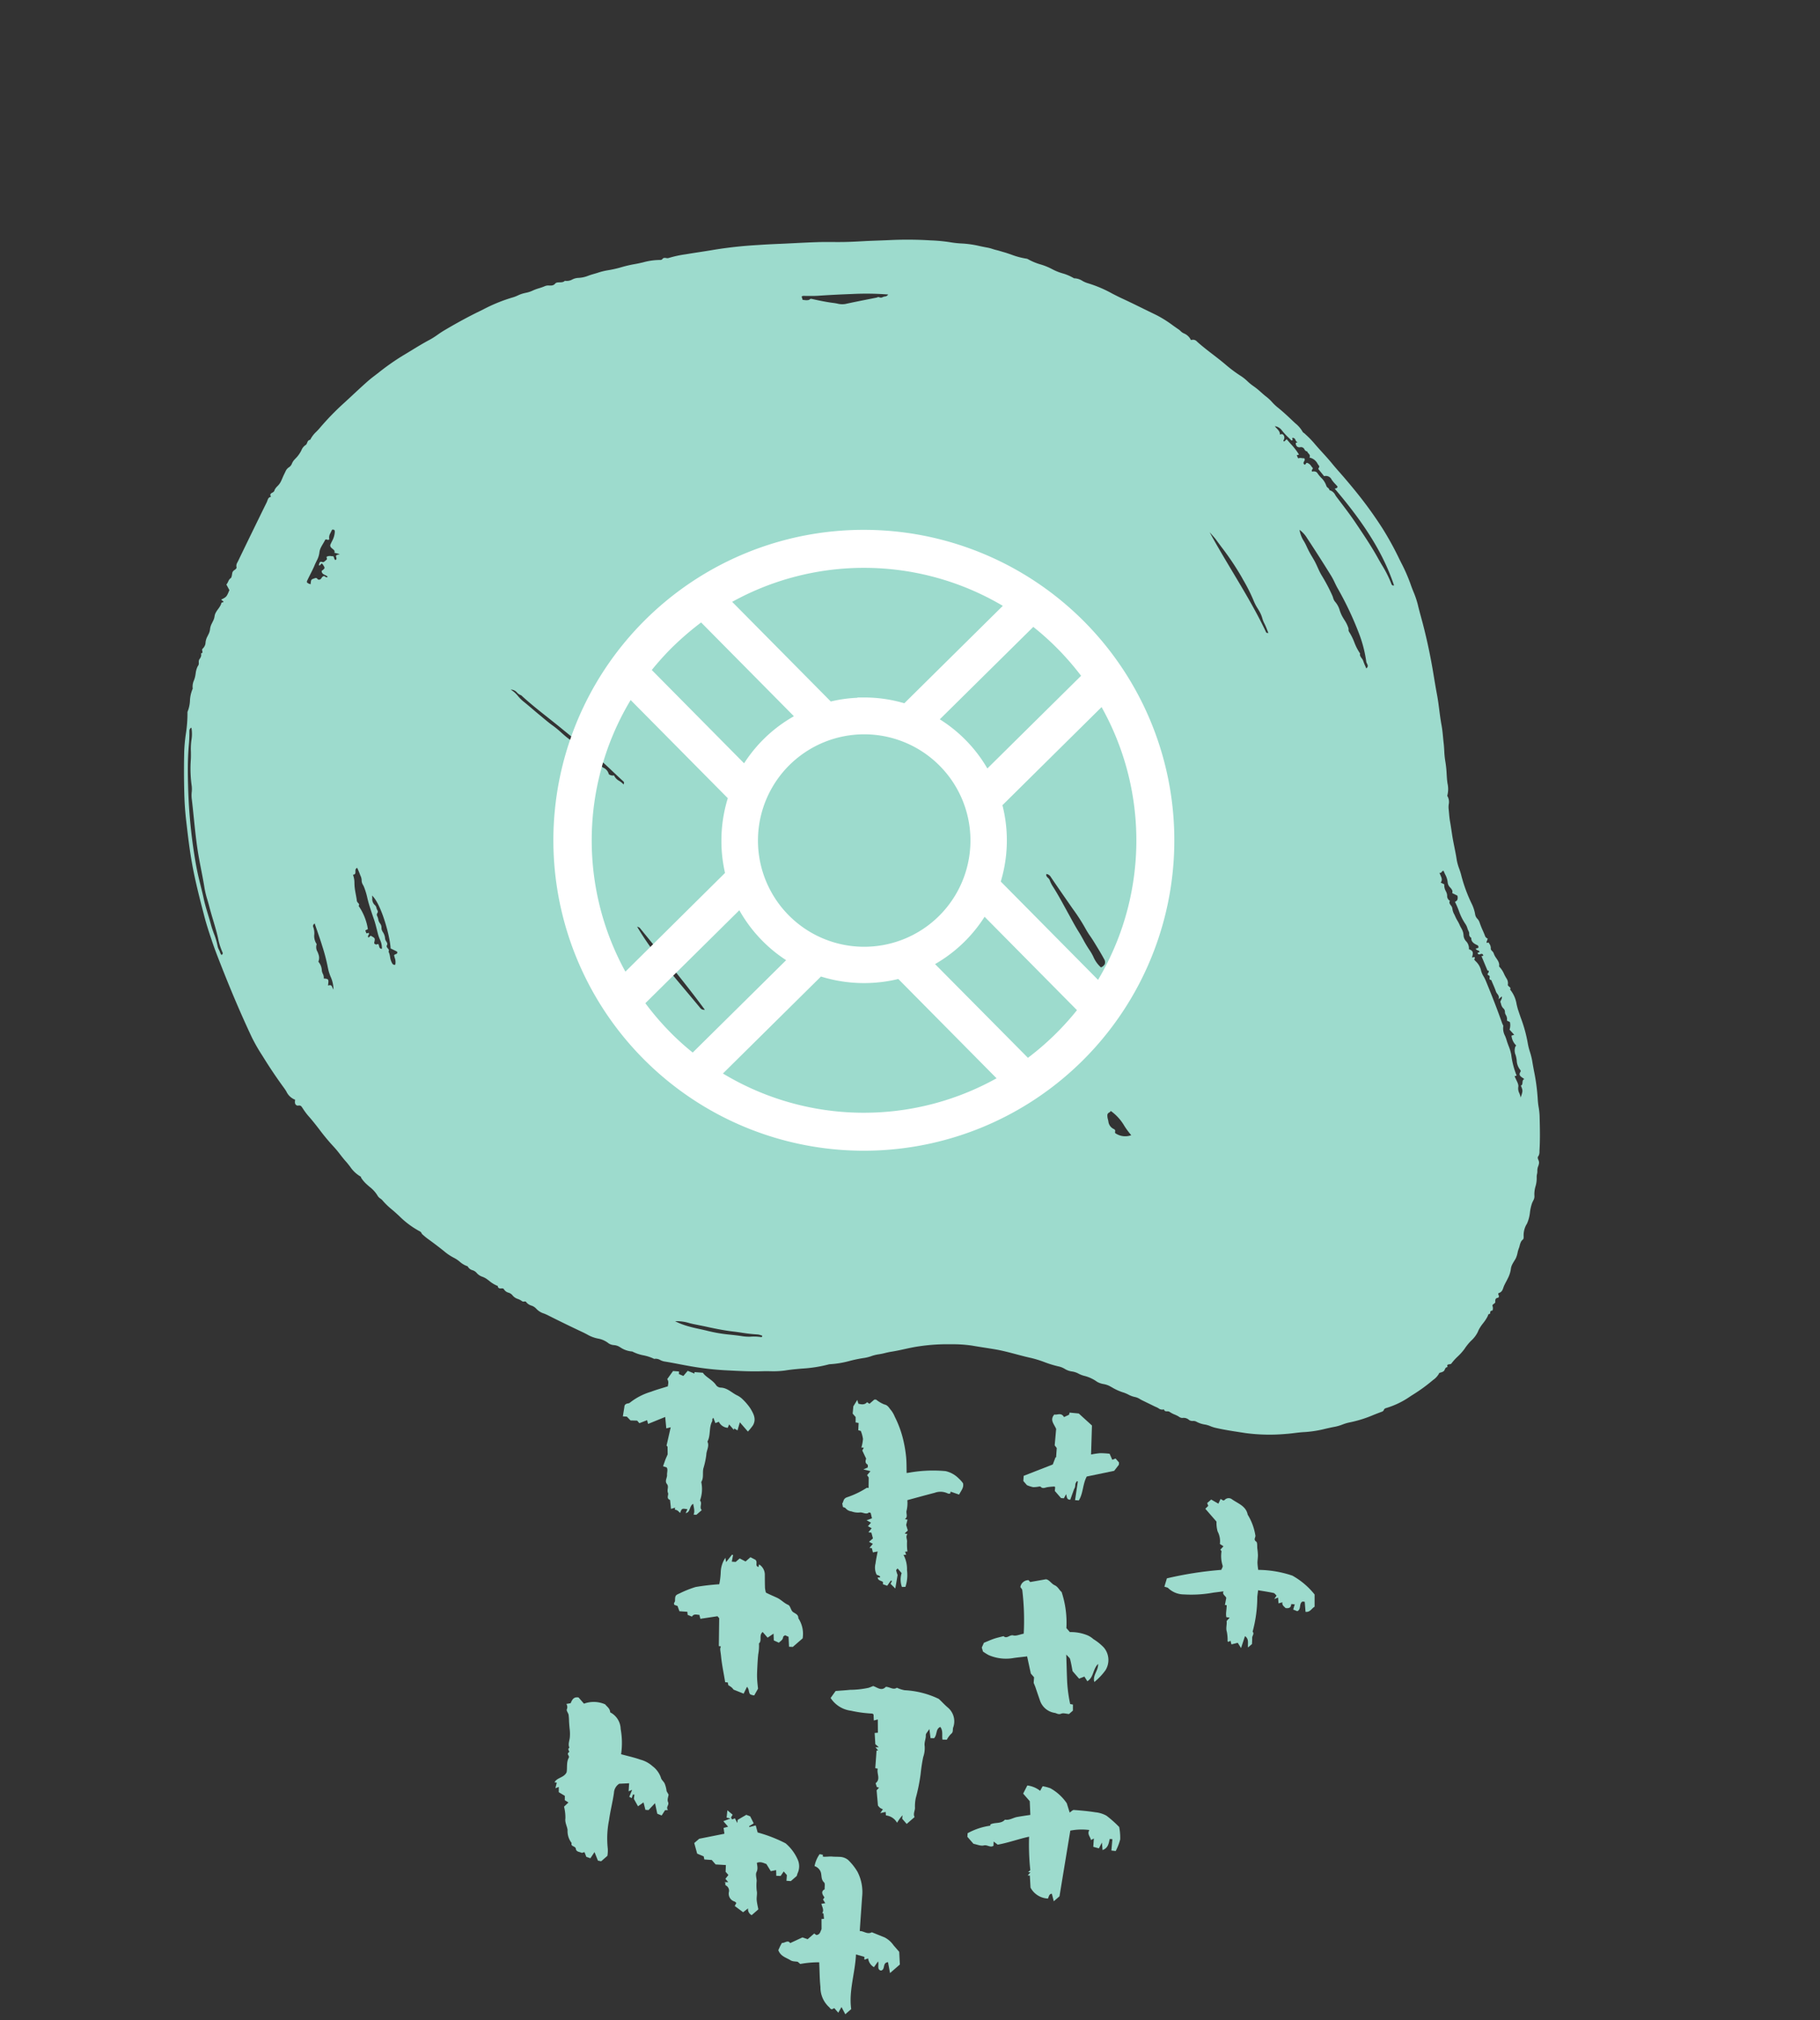 <svg xmlns="http://www.w3.org/2000/svg" width="209.503" height="232.588" viewBox="0 0 209.503 232.588">
  <rect x="0" y="0" width="209.503" height="232.588" fill="#333333" stroke="none"/>
  <defs>
    <style>
      .cls-1 {
        fill: #9ddbcd;
      }

      .cls-2 {
        fill: #fff;
        stroke: #fff;
        stroke-width: 1.5px;
      }
    </style>
  </defs>
  <g id="intro-screen-image-3" transform="translate(-860.549 -243.253)">
    <g id="_43" data-name="43" transform="matrix(-0.438, 0.899, -0.899, -0.438, 1070.052, 316.732)">
      <path id="Fill_225" data-name="Fill 225" class="cls-1" d="M74.792,167.619h0a1.219,1.219,0,0,0-.332-.038h-.15a.75.75,0,0,1-.411-.092.188.188,0,0,0-.1-.021,1.388,1.388,0,0,0-.342.074c-.075.022-.152.045-.22.059a.328.328,0,0,1-.064.006.68.68,0,0,1-.308-.1l-.016-.008a.605.605,0,0,0-.256-.093.184.184,0,0,0-.117.041.708.708,0,0,1-.465.149c-.056,0-.113,0-.168-.007h-.024c-.044,0-.09,0-.135,0h-.015c-1.206.006-2.456.008-3.715.008-1.2,0-2.448,0-3.711-.008h-.009a1.629,1.629,0,0,0-.185.015,1.719,1.719,0,0,1-.2.016.446.446,0,0,1-.4-.2c-.073.128-.151.19-.238.19a.5.5,0,0,1-.25-.112.52.52,0,0,0-.262-.116.2.2,0,0,0-.045,0,.641.641,0,0,1-.143.016,1.653,1.653,0,0,1-.491-.107c-.053-.017-.1-.034-.155-.049a1.915,1.915,0,0,0-.553-.068c-.125,0-.254.007-.379.013h-.011c-.134.007-.264.014-.392.014l-.107,0-.094,0H60.1a1.049,1.049,0,0,1-.639-.167.906.906,0,0,0-.528-.1,1.544,1.544,0,0,1-.433-.042l-.2-.059h0a3.624,3.624,0,0,0-1.042-.208h-.05l-.143,0a1.24,1.24,0,0,1-.716-.174.343.343,0,0,0-.194-.046c-.037,0-.076,0-.113.005s-.08.005-.118.005a.373.373,0,0,1-.348-.176c-.038,0-.075,0-.11,0a3.3,3.3,0,0,1-1.037-.226c-.165-.055-.336-.112-.506-.155a30.735,30.735,0,0,1-3.89-1.275c-.41-.162-.827-.324-1.231-.48l-.006,0c-.649-.251-1.319-.511-1.974-.778-.333-.135-.678-.292-1.024-.466l-.587-.294a27.683,27.683,0,0,1-2.973-1.636c-.34-.225-.689-.448-1.027-.664-.665-.425-1.352-.864-2.005-1.342a9.137,9.137,0,0,0-.935-.575c-.246-.138-.5-.28-.739-.438-1.437-.947-2.677-1.833-3.792-2.707l-.36-.281a18.508,18.508,0,0,1-2.743-2.454,3.855,3.855,0,0,0-.455-.426c-.122-.1-.248-.208-.361-.324s-.221-.249-.324-.377a3.273,3.273,0,0,0-.533-.563,5.218,5.218,0,0,1-.623-.592,6,6,0,0,0-.515-.5,1.083,1.083,0,0,1-.261-.4c-.1-.221-.207-.45-.5-.518-.17-.04-.26-.213-.356-.4s-.208-.4-.423-.458a1.318,1.318,0,0,0-.511-.707,1.711,1.711,0,0,1-.474-.553,3.524,3.524,0,0,0-.747-.935c-.125-.124-.253-.253-.37-.385s-.244-.268-.365-.4a7.3,7.3,0,0,1-.774-.917,12.968,12.968,0,0,0-1.035-1.292,13.929,13.929,0,0,1-.949-1.168c-.2-.281-.416-.55-.627-.81a7.446,7.446,0,0,1-1.115-1.658.293.293,0,0,0-.221-.179.3.3,0,0,1-.169-.1.694.694,0,0,1-.107-.236.569.569,0,0,0-.121-.245,12.926,12.926,0,0,1-1.261-1.6l-.114-.161c-.274-.385-.545-.777-.807-1.155-.334-.482-.679-.979-1.026-1.459a49.037,49.037,0,0,1-2.634-4.2c-.42-.725-.829-1.474-1.224-2.2l0-.007-.348-.637-.406-.737c-.464-.842-.943-1.712-1.4-2.581-.243-.466-.475-.95-.7-1.418-.186-.387-.378-.788-.576-1.177-.337-.663-.691-1.3-1.085-2.009-.28-.5-.555-1.019-.821-1.517-.22-.413-.448-.84-.678-1.259a42.91,42.91,0,0,1-1.928-4.04l-.039-.093a18.685,18.685,0,0,1-.771-2.047,11.26,11.26,0,0,0-.506-1.4,11.773,11.773,0,0,1-.609-1.937c-.072-.286-.147-.582-.23-.87a4.288,4.288,0,0,1-.109-.565c-.02-.138-.041-.281-.072-.417-.046-.2-.08-.406-.112-.6-.016-.1-.032-.193-.049-.289-.055-.306-.093-.62-.13-.923a8.576,8.576,0,0,0-.34-1.758.461.461,0,0,1-.027-.181,6.678,6.678,0,0,0-.087-1.559,7.214,7.214,0,0,1-.1-1.461A6.193,6.193,0,0,0,.427,96.8a5.535,5.535,0,0,1-.072-1.456A1.871,1.871,0,0,1,.2,94.335a2.862,2.862,0,0,0-.027-.649,14.167,14.167,0,0,1-.161-3.054c.009-.435.018-.883.008-1.323C0,88.385.005,87.445.009,86.537c0-.52,0-1.057,0-1.586a13.348,13.348,0,0,1,.239-2.212c.044-.268.09-.545.129-.819a1.644,1.644,0,0,1,.065-.257,1.2,1.2,0,0,0,.078-.441,1.556,1.556,0,0,1,.339-1.1.6.6,0,0,1-.154-.693c.217-.75.377-1.529.532-2.283.123-.6.251-1.221.406-1.823a15.7,15.7,0,0,0,.42-2.229,5.172,5.172,0,0,1,.207-.9,5.608,5.608,0,0,0,.2-.848,7.9,7.9,0,0,1,.249-1.087c.075-.269.153-.548.207-.829a5.164,5.164,0,0,1,.26-.826,5.773,5.773,0,0,0,.251-.774c.17-.765.394-1.51.677-2.392.035-.111.068-.225.1-.335A3.407,3.407,0,0,1,4.7,63.974a.453.453,0,0,0,.077-.224.742.742,0,0,1,.024-.118l.074-.234,0-.007A10.994,10.994,0,0,1,5.3,62.218c.2-.444.382-.905.56-1.351.206-.517.419-1.052.655-1.562.213-.459.412-.933.6-1.392.1-.231.2-.47.3-.7.3-.687.6-1.358.905-2a46.073,46.073,0,0,1,2.418-4.48,35.908,35.908,0,0,1,2.27-3.205l.3-.391a19.7,19.7,0,0,1,1.72-2.027c.227-.222.447-.463.66-.7a10.486,10.486,0,0,1,1.083-1.076c.386-.313.77-.648,1.141-.973.2-.172.4-.35.6-.523,1.313-1.123,2.7-2.214,4.121-3.241.306-.222.62-.444.924-.66.52-.37,1.055-.75,1.57-1.135.487-.365,1-.7,1.5-1.028.48-.316.977-.643,1.451-.995.37-.275.777-.523,1.171-.764.206-.126.417-.255.619-.385.235-.151.481-.288.718-.421a9.565,9.565,0,0,0,1.033-.637,12.683,12.683,0,0,1,1.311-.815c.144-.081.292-.165.438-.251s.29-.183.431-.277a2.934,2.934,0,0,1,1.3-.6,1.321,1.321,0,0,1,.805-.584,2.446,2.446,0,0,0,.447-.2c.143-.091.291-.18.435-.267.273-.164.552-.332.807-.517.392-.285.79-.558,1.231-.86.42-.287.832-.6,1.231-.905s.787-.6,1.191-.877a5.664,5.664,0,0,0,.789-.7c.174-.175.353-.356.545-.516A17.549,17.549,0,0,0,45,22.7a4.463,4.463,0,0,1,1-.965.938.938,0,0,0,.306-.43,1.147,1.147,0,0,1,.233-.374,9.857,9.857,0,0,0,.713-.778c.125-.146.253-.3.384-.441a.549.549,0,0,0,.2-.474l.164-.02.271-.033a.125.125,0,0,0,.042-.085c0-.027-.026-.045-.051-.063s-.067-.05-.061-.1c.03-.039.058-.082.086-.124a.845.845,0,0,1,.4-.381c.13-.045.174-.164.22-.29a.626.626,0,0,1,.154-.269,2,2,0,0,0,.371-.512c.172-.3.35-.607.713-.7a2.82,2.82,0,0,1,.528-.9,5.254,5.254,0,0,0,.313-.434,1,1,0,0,1,.586-.487c.1-.024.126-.132.152-.236.031-.122.063-.248.207-.248a.308.308,0,0,1,.048,0,3.513,3.513,0,0,1,1.192-1.412c.174-.143.354-.291.517-.448.223-.216.447-.44.663-.656a16.02,16.02,0,0,1,2.274-2.006,7.182,7.182,0,0,0,.808-.677,7.829,7.829,0,0,1,.764-.648c.328-.232.656-.474.973-.707a22.934,22.934,0,0,1,2.785-1.848,8.08,8.08,0,0,0,.783-.5,7.775,7.775,0,0,1,.814-.513l.054-.028c1.135-.588,2.308-1.2,3.5-1.693.046-.019.092-.04.136-.061a1.086,1.086,0,0,1,.453-.134.6.6,0,0,1,.116.011.3.3,0,0,0,.057.006c.136,0,.227-.1.324-.208a.727.727,0,0,1,.264-.213,1.7,1.7,0,0,1,.39-.082,1.331,1.331,0,0,0,.549-.157,1.267,1.267,0,0,1,.314-.113,1.442,1.442,0,0,0,.359-.131A3.306,3.306,0,0,1,71.079,1.8a3.167,3.167,0,0,0,1.04-.37.926.926,0,0,1,.516-.11h.156c.052,0,.094,0,.131,0a5.074,5.074,0,0,0,1.115-.254A4.357,4.357,0,0,1,75.3.808c.058,0,.115,0,.171.007s.121.008.181.008a2.576,2.576,0,0,0,1.166-.3l.026-.013a.689.689,0,0,1,.278-.1.184.184,0,0,1,.081.018.833.833,0,0,0,.372.082A2.167,2.167,0,0,0,78,.453,2.6,2.6,0,0,1,78.35.4,3.136,3.136,0,0,0,78.855.31a2.72,2.72,0,0,1,.614-.094c.031,0,.062,0,.092,0,.089.006.181.015.27.024.165.016.336.033.5.033a1.456,1.456,0,0,0,.5-.076A3.33,3.33,0,0,1,81.994.029c.14,0,.283,0,.42.008s.283.008.424.008H82.9A2.264,2.264,0,0,0,83.16.023,2.236,2.236,0,0,1,83.434,0a.662.662,0,0,1,.518.216.1.1,0,0,0,.069.035c.051,0,.1-.051.155-.105l.01-.01a.3.3,0,0,1,.187-.114.209.209,0,0,1,.155.1.288.288,0,0,0,.229.124.594.594,0,0,0,.294-.106.145.145,0,0,1,.076-.021.434.434,0,0,1,.19.07.443.443,0,0,0,.194.073.151.151,0,0,0,.105-.043A.767.767,0,0,1,86.035,0a.1.1,0,0,1,.093.046.173.173,0,0,0,.155.112.392.392,0,0,0,.124-.028A.371.371,0,0,1,86.524.1c.05,0,.086.028.113.088A.081.081,0,0,0,86.7.224h.006a2.023,2.023,0,0,1,.273-.018,4.5,4.5,0,0,1,.893.12h.007a4.564,4.564,0,0,0,.9.119c.057,0,.114,0,.168-.006s.1-.006.156-.006a3.462,3.462,0,0,1,1.2.254,5.941,5.941,0,0,0,1.086.257l.013,0,.155.027a6.433,6.433,0,0,1,1.032.3,6.177,6.177,0,0,0,1.058.306c.069.011.121.089.171.165s.11.168.19.168c.056,0,.118-.041.19-.125a.316.316,0,0,0,.313.171l.073,0,.075,0a.414.414,0,0,1,.152.024.857.857,0,0,1,.281.23c.046.049.093.1.147.148a1.016,1.016,0,0,1,.108-.006,2.237,2.237,0,0,1,.912.281l.164.076A18.822,18.822,0,0,1,98.7,3.919l.357.222a9.783,9.783,0,0,1,2.51,1.97.334.334,0,0,0,.285.114.331.331,0,0,1,.247.08c.249.242.508.479.758.709a14.1,14.1,0,0,1,2.005,2.118,5.026,5.026,0,0,0,.587.64,5.218,5.218,0,0,1,.591.643c.225.308.466.609.7.9a13.3,13.3,0,0,1,1.383,1.969c.187.347.408.688.621,1.018.182.281.369.57.537.865a20.98,20.98,0,0,1,1.943,4.219q.089.29.179.579c.286.921.581,1.873.8,2.838a3.916,3.916,0,0,1,.072.544,2.806,2.806,0,0,0,.1.631,3.011,3.011,0,0,1,.141,1.091.759.759,0,0,0,.1.356.716.716,0,0,1,.095.438.929.929,0,0,0,.13.81.693.693,0,0,1,.038.434c-.007.076-.014.153-.013.222,0,.1,0,.194.008.289a3.084,3.084,0,0,1-.022.676.472.472,0,0,0,.069.285c.068.143.132.278-.043.424a.7.7,0,0,1,.161.634,1.867,1.867,0,0,0-.007.26c.013.2.01.406.007.6,0,.091,0,.179,0,.267v.968c0,.09-.006.184-.013.276a1.667,1.667,0,0,0,.027.59,2.853,2.853,0,0,1,.089.848,3.665,3.665,0,0,0,.043.666,6.027,6.027,0,0,1,.035,1.4v.011c-.006.11-.011.22-.016.329a2.5,2.5,0,0,0,.1.679,2.246,2.246,0,0,1,.091.792,4.274,4.274,0,0,0,.015,1.539,3.013,3.013,0,0,1,.078.76,2.259,2.259,0,0,0,.1.8,2.124,2.124,0,0,1,.1.9,2.323,2.323,0,0,0,.042.687,11.948,11.948,0,0,1,.281,1.74,12.641,12.641,0,0,0,.247,1.6c.14.571.255,1.158.366,1.725.155.79.315,1.607.544,2.393.127.435.262.875.393,1.3s.273.889.4,1.333a15.114,15.114,0,0,0,.911,2.219l.136.288a21.86,21.86,0,0,0,1.677,2.9c.328.488.693.951,1.047,1.4.318.4.646.818.945,1.249.133.192.282.372.425.547a7.124,7.124,0,0,1,.491.644,4.356,4.356,0,0,0,.534.631,4.412,4.412,0,0,1,.529.622,15.467,15.467,0,0,0,1.032,1.348,11.09,11.09,0,0,1,1.392,1.964,15.547,15.547,0,0,1,1.837,2.627c.33.549.672,1.117,1.045,1.643a10.2,10.2,0,0,1,.831,1.523c.126.265.256.539.393.8.625,1.184,1.158,2.445,1.675,3.665l.138.326a33.575,33.575,0,0,1,1.328,3.831c.113.392.222.793.326,1.181.146.541.3,1.1.464,1.644a1.671,1.671,0,0,1,.051.455,1.013,1.013,0,0,0,.185.693,5.117,5.117,0,0,0,.173,1.285,4.842,4.842,0,0,1,.169,1.362,2.815,2.815,0,0,1,.169,1.476c0,.063-.008.125-.011.187a1.462,1.462,0,0,0,.1.544,1.3,1.3,0,0,1,.094.638,2.693,2.693,0,0,0,.009,1.246,4.011,4.011,0,0,1,.147,1.477c0,.159-.009.324-.006.486.023,1.553.022,3.085,0,4.552,0,.143.008.291.019.433a2.017,2.017,0,0,1-.115,1.067,1.28,1.28,0,0,0-.071.647,1.206,1.206,0,0,1-.106.724c-.048.08,0,.146.044.217a.313.313,0,0,1,.075.257,1.76,1.76,0,0,0-.019.519,1.309,1.309,0,0,1-.115.778.888.888,0,0,0-.062.517.893.893,0,0,1-.124.655c-.071.093-.013.2.048.316a.442.442,0,0,1,.083.3.3.3,0,0,1-.159.178,3.492,3.492,0,0,1-.1,1.15c-.027.136-.055.276-.076.415a2.352,2.352,0,0,0-.006.482,1.476,1.476,0,0,1-.113.819,1.024,1.024,0,0,0-.064.547.887.887,0,0,1-.158.7,2.591,2.591,0,0,1-.079,1.054,3.448,3.448,0,0,0-.108.8,5.9,5.9,0,0,1-.2,1.393l-.011.051c-.161.723-.308,1.466-.437,2.21-.049.278-.12.537-.19.788a.482.482,0,0,1-.08.15.407.407,0,0,0-.1.254,10.163,10.163,0,0,1-.556,2.941c-.05.169-.1.337-.147.5s-.1.355-.142.528a8.692,8.692,0,0,1-.49,1.5,1.225,1.225,0,0,0-.072.274.978.978,0,0,1-.132.4,3.65,3.65,0,0,0-.537,1.313c-.035.131-.074.279-.116.417a3.635,3.635,0,0,1-.38.888.3.3,0,0,1-.056.06c-.03.026-.058.051-.058.078a3.667,3.667,0,0,1-.5,1.6c-.1.207-.209.421-.3.64-.131.332-.29.657-.443.971a11.839,11.839,0,0,0-.5,1.107,23.421,23.421,0,0,1-1.034,2.295c-.3.6-.6,1.217-.861,1.851a7.326,7.326,0,0,1-.465.9l0,0c-.062.107-.12.207-.171.3a.367.367,0,0,0,.056.35.326.326,0,0,1,.068.249c-.04.214-.221.306-.5.386a1.828,1.828,0,0,1-.41,1.324c-.077.122-.157.248-.224.375-.646,1.228-1.355,2.458-2.11,3.657l-.208.332a19.972,19.972,0,0,1-1.335,1.956c-1.744,2.166-3.61,4.324-5.7,6.6l-.157.171c-.685.746-1.393,1.516-2.122,2.23l-.162.158c-.6.591-1.23,1.2-1.872,1.754-1.607,1.377-3.267,2.8-5,4.062-1.279.934-2.624,1.795-3.925,2.627l-.125.08c-.847.543-1.749,1.064-2.679,1.549-1.478.77-2.964,1.5-4.417,2.165a19.285,19.285,0,0,1-1.908.719,15.469,15.469,0,0,0-2.352.939,3.851,3.851,0,0,0-1.3.315,3.832,3.832,0,0,1-1.308.314h-.063a1.746,1.746,0,0,1-.927.292c-.13.015-.263.03-.39.058s-.264.07-.393.109a2.631,2.631,0,0,1-.769.155,1.265,1.265,0,0,1-.214-.018.254.254,0,0,0-.044,0,.613.613,0,0,0-.269.093l-.011.006a.688.688,0,0,1-.308.1.37.37,0,0,1-.065-.006,1.341,1.341,0,0,0-.244-.026.606.606,0,0,0-.435.162c-.048-.071-.1-.105-.146-.105a.3.3,0,0,0-.165.086l-.007.006a.318.318,0,0,1-.188.093.165.165,0,0,1-.06-.012,1.108,1.108,0,0,0-.4-.074.872.872,0,0,0-.357.07,1.813,1.813,0,0,1-.76.125h-.238a1.684,1.684,0,0,0-.633.091,1.741,1.741,0,0,1-.668.106l-.172,0h-.007l-.154,0a1.657,1.657,0,0,0-.556.074,1.214,1.214,0,0,1-.407.066,3.058,3.058,0,0,1-.532-.063,3.007,3.007,0,0,0-.526-.062,1.216,1.216,0,0,0-.277.03h-.007c-.034,0-.078-.052-.12-.1a.876.876,0,0,0-.064-.071c-.072.034-.082.1-.092.179a.492.492,0,0,1-.048.176c-.058-.037-.116-.079-.172-.121a1.277,1.277,0,0,0-.41-.233,1.2,1.2,0,0,0-.3-.032c-.078,0-.156,0-.239.008s-.178.009-.271.009c-.141.194-.3.416-.441.61ZM113.2,149.386c-.081,0-.132.056-.186.124a7.474,7.474,0,0,1-1.213,1.138c-.572.457-1.123.963-1.656,1.452-.4.37-.819.753-1.242,1.111-.179.152-.358.315-.531.472a10.742,10.742,0,0,1-1.036.866c-.591.413-1.179.855-1.747,1.283-.611.46-1.243.936-1.882,1.377-1.025.708-2.092,1.369-3.124,2.009-.635.394-1.292.8-1.933,1.215a3.532,3.532,0,0,1-.624.3,3.4,3.4,0,0,0-.612.292,14.355,14.355,0,0,1-2.643,1.413c-.3.119-.6.27-.889.416a7.759,7.759,0,0,1-1.167.515,4.224,4.224,0,0,0-1.356.651.388.388,0,0,0,.243.091.511.511,0,0,0,.235-.067,16.121,16.121,0,0,1,1.5-.651c.188-.074.379-.149.566-.226,1.318-.541,2.577-1.179,3.636-1.733a60.864,60.864,0,0,0,5.965-3.533c1-.677,1.754-1.213,2.438-1.74.438-.337.871-.7,1.29-1.051.4-.331.8-.672,1.211-.99.487-.379.95-.808,1.4-1.224.3-.278.609-.565.923-.835.271-.233.526-.5.773-.752a8.1,8.1,0,0,1,1.135-1.035,1.426,1.426,0,0,0,.28-.3c.028-.036.056-.072.084-.107s.075-.084.113-.124a.894.894,0,0,0,.215-.3A.321.321,0,0,0,113.2,149.386Zm-48.269,9.864h0a.239.239,0,0,1,.13.213c.014.079.027.154.115.184.161,0,.33.014.493.027s.339.028.5.028a1.648,1.648,0,0,0,.6-.093,2.591,2.591,0,0,1,.959-.139h.26c.1,0,.218,0,.34-.009.186-.013.385-.018.627-.018.162,0,.326,0,.485.005h.01c.153,0,.327.005.5.005h.235c.075,0,.135,0,.19-.006a.216.216,0,0,0,.1-.048c.015-.011.03-.021.044-.03,0-.04,0-.08.008-.12a.53.53,0,0,0-.041-.336,1.242,1.242,0,0,1-.426.143c-.117,0-.191-.075-.353-.239l-.051-.052a.221.221,0,0,1-.045-.285.208.208,0,0,0,.025-.132c-.056-.212-.205-.232-.349-.252a.41.41,0,0,1-.259-.1c-.068-.052-.054-.128-.04-.209.018-.1.036-.208-.121-.259a.976.976,0,0,0-.04.351c0,.225,0,.457-.272.568a1,1,0,0,0-.376-.157c-.125,0-.2.13-.377.445-.007.116.067.125.145.135s.176.021.173.173a.313.313,0,0,0-.049,0,.7.7,0,0,0-.128.015.716.716,0,0,1-.123.015c-.087,0-.181-.035-.215-.295-.013-.1-.187-.17-.327-.228a1.18,1.18,0,0,1-.126-.056h-.021a.2.2,0,0,0-.152.073l-.015.016c-.029.031-.054.057-.087.057a.1.1,0,0,1-.059-.023.806.806,0,0,1-.261-.421,1.44,1.44,0,0,0-.093-.22.831.831,0,0,1,.142-.168.432.432,0,0,0,.154-.238.24.24,0,0,0-.138-.052.3.3,0,0,0-.188.1l0,0a.282.282,0,0,1-.175.1.161.161,0,0,1-.072-.018l-.235-.25-.035-.037.089.418.046.215c-.233.013-.273.192-.315.382s-.082.371-.294.437c-.1.007-.2.008-.287.008H64.96a2.486,2.486,0,0,0-1.074.174c-.114.052-.171.1-.187.159s.016.136.079.24h.064c.067,0,.135,0,.2,0s.136,0,.2,0a.961.961,0,0,0,.686-.211Zm46.394-23.15a3.653,3.653,0,0,0-1.211.96,5.462,5.462,0,0,1-.748.7,21.02,21.02,0,0,0-2.007,1.714c-.468.435-.927.9-1.371,1.341l0,0c-.189.189-.384.385-.577.576a.489.489,0,0,0,.23.07.263.263,0,0,0,.208-.1,2.087,2.087,0,0,1,.717-.484,1.663,1.663,0,0,0,.881-.737,1.055,1.055,0,0,0,.755-.476,2.926,2.926,0,0,1,.253-.264,1.124,1.124,0,0,1,.68-.313l.042,0a1.638,1.638,0,0,1,.726-.8,1.153,1.153,0,0,0,.3-.273.943.943,0,0,1,.445-.336c-.1-.248-.145-.383-.105-.481.05-.123.231-.191.6-.306a.223.223,0,0,0-.061-.107.286.286,0,0,1-.074-.285l.122-.158.007-.008.185-.24h0Zm-6.685-2.944a2.29,2.29,0,0,0-.878.7,4.777,4.777,0,0,1-.366.377c-.165.146-.335.289-.5.426-.307.258-.625.524-.917.819-.515.52-.935.929-1.324,1.286-.179.164-.368.321-.551.473a7.98,7.98,0,0,0-.981.913c-.047.055-.093.117-.137.178a.973.973,0,0,1-.351.348,1.328,1.328,0,0,0-.49.4c-.032.036-.062.07-.094.1-.135.142-.264.291-.389.435l0,.006-.15.172a.278.278,0,0,0,.2.094.582.582,0,0,0,.253-.086l.007,0a.543.543,0,0,1,.234-.082c.089,0,.162.054.23.169a2.7,2.7,0,0,1,.828-.59c.108-.058.221-.118.329-.183.257-.156.506-.34.747-.519.2-.147.4-.3.612-.434a.421.421,0,0,0,.134-.21c.046-.116.09-.225.221-.225a.3.3,0,0,1,.069.009,6.443,6.443,0,0,1,1.938-2.133l.19.146.032.025.043.033.025-.027.219-.236-.079-.1-.084-.105a.159.159,0,0,1,.161-.1c.023,0,.048,0,.072,0s.053.005.078.005a.171.171,0,0,0,.18-.133l-.061-.026-.006,0-.233-.1c.028-.593.028-.593.5-.71a.163.163,0,0,0,.15-.179.246.246,0,0,0-.1-.225.474.474,0,0,1-.069-.081.581.581,0,0,1,.167-.195C104.628,133.486,104.754,133.375,104.641,133.155Zm-.308-1.8h0a.2.2,0,0,0-.119.05l-.015.016c-.015.014-.032.031-.032.048,0,.2,0,.41,0,.628v.176c-1.291.715-4.146,3.234-4.541,4.589a2.618,2.618,0,0,1,.279-.166.927.927,0,0,0,.577-.642.6.6,0,0,1,.207-.273.941.941,0,0,0,.191-.214.286.286,0,0,1,.3-.138.312.312,0,0,0,.3-.12,1.5,1.5,0,0,1,.288-.285,1.026,1.026,0,0,0,.332-.376.759.759,0,0,1,.381-.385.846.846,0,0,0,.3-.24l.061-.088,0,0a1.555,1.555,0,0,1,.541-.57.675.675,0,0,0,.273-.284c.088-.137.172-.266.332-.266h.049c.149,0,.209-.128.262-.242l0-.009c.057-.119.11-.232.24-.232a.264.264,0,0,1,.05.005,2.263,2.263,0,0,1,.481-.435,2.045,2.045,0,0,0,.537-.512c.092-.143.147-.256.005-.418a1.453,1.453,0,0,0-.7.417c-.075.067-.146.129-.219.185a.39.39,0,0,1-.193-.118.274.274,0,0,0-.17-.1ZM75.45,116.43c-.03.007-.058.011-.083.014-.112.017-.185.028-.239.214-.14.487-.295.978-.444,1.453-.173.548-.351,1.112-.507,1.675-.026.095-.059.19-.091.283a1.75,1.75,0,0,0-.142.866,6.4,6.4,0,0,0-.548,1.951c-.03.179-.062.363-.1.542-.117.6-.263,1.2-.4,1.787v.006c-.059.246-.121.5-.179.75-.126.541-.247,1.094-.365,1.628-.285,1.3-.579,2.64-.969,3.926a1.136,1.136,0,0,1-.071.568.922.922,0,0,0,.015.8,3.162,3.162,0,0,1,.308-1.1,4.378,4.378,0,0,0,.263-.757c.1-.451.215-.9.329-1.34.085-.327.174-.664.252-1,.044-.188.091-.377.137-.561v0c.116-.468.237-.953.317-1.445a10.918,10.918,0,0,1,.286-1.186c.082-.291.166-.591.231-.891.035-.165.069-.331.1-.5.114-.557.233-1.133.4-1.68.024-.079.049-.157.074-.235l0-.008a7.659,7.659,0,0,0,.26-.953v0a6.883,6.883,0,0,1,.347-1.376,1.92,1.92,0,0,0,.106-.511,1.085,1.085,0,0,1,.35-.83c.1-.076.062-.277.016-.443a.608.608,0,0,0-.073-.139c-.022-.034-.035-.056-.031-.06a1.392,1.392,0,0,0,.3-.819A2.326,2.326,0,0,1,75.45,116.43Zm-64.045-2.665h0a32.268,32.268,0,0,0,1.773,3.765c.663,1.243,1.273,2.347,1.866,3.376.226.394.424.811.615,1.215l.008.017q.079.168.16.335a.332.332,0,0,0,.106.112.456.456,0,0,1,.036.029l.2-.18.105-.1c-.031-.069-.058-.141-.084-.21a1.26,1.26,0,0,0-.222-.427.294.294,0,0,0-.09-.059.261.261,0,0,1-.166-.2c-.187-.772-.4-1.647-.688-2.479-.042-.122-.077-.25-.11-.374a2.288,2.288,0,0,0-.36-.857c-.595-.754-1.186-1.533-1.758-2.288l0,0-.472-.621a.594.594,0,0,0-.068-.072.289.289,0,0,1-.12-.228.433.433,0,0,0-.2-.338,1.094,1.094,0,0,1-.1-.1c-.021-.024-.04-.051-.061-.08a.45.45,0,0,0-.366-.238Zm83.265-17.1c-1.432,2.724-2.741,5.559-4.007,8.3l-.005.011c-.383.83-.779,1.687-1.172,2.528a.5.5,0,0,0-.014.244c0,.041.008.082.008.121a32.362,32.362,0,0,0,2.56-4.7c.528-1.138,1.048-2.3,1.551-3.432.361-.81.734-1.647,1.107-2.468a.561.561,0,0,0-.028-.6ZM125.609,74.26a.179.179,0,0,0-.107.049c.012.055.019.109.027.166a1.4,1.4,0,0,0,.1.405,17.3,17.3,0,0,1,.619,1.747c.094.3.192.609.3.91.291.841.552,1.759.822,2.891.082.345.175.7.265,1.037l0,.008c.045.172.091.343.134.513s.076.323.111.5a4.865,4.865,0,0,0,.522,1.552,8.416,8.416,0,0,0-.135-1.584c-.076-.462-.187-.917-.295-1.357-.08-.328-.163-.668-.231-1.006A17.722,17.722,0,0,0,127,77.618c-.115-.322-.233-.654-.341-.984l-.052-.161-.005-.016a5.364,5.364,0,0,0-.384-.968,5.526,5.526,0,0,1-.5-1.116C125.694,74.3,125.657,74.26,125.609,74.26ZM27.271,57.341c-.09.1-.18.2-.267.294a7.007,7.007,0,0,0-.55.646,3.211,3.211,0,0,1-.42.45,3.668,3.668,0,0,0-.381.4c-.14.178-.266.373-.387.562a5.217,5.217,0,0,1-.549.751,19.315,19.315,0,0,0-1.666,2.169l0,0-.27.387a31.608,31.608,0,0,0-2.063,3.569c-.147.282-.3.572-.449.856-.127.239-.232.5-.334.749-.046.113-.093.229-.142.342,1.024-1.431,2-2.933,2.951-4.385,1.437-2.2,2.924-4.482,4.586-6.544.012-.015,0-.055-.019-.116C27.3,57.436,27.283,57.391,27.271,57.341Zm42.535.237h0a.677.677,0,0,0-.523.347c-.4.549-.771,1.137-1.131,1.7l-.022.034-.16.252c-.117.185-.229.379-.337.568a9.158,9.158,0,0,1-.533.857,21.356,21.356,0,0,0-1.391,2.283q-.143.258-.286.514l-.35.624-.013.024c-.514.917-1.044,1.862-1.576,2.784a.674.674,0,0,0-.084.6c.218-.04.269-.2.323-.365a.661.661,0,0,1,.149-.29,3.512,3.512,0,0,0,.529-.7c.479-.78,1.014-1.535,1.532-2.265q.21-.3.419-.593.17-.242.342-.484c.362-.51.737-1.037,1.068-1.572.182-.294.382-.58.576-.857a13.379,13.379,0,0,0,.778-1.2,5.873,5.873,0,0,1,.477-.7,3.469,3.469,0,0,0,.72-1.325.853.853,0,0,0-.509-.231Zm-63.728,7c.033,0,.066.033.1.1-.054.147-.1.3-.154.451A6.808,6.808,0,0,1,5.6,66.2a1.182,1.182,0,0,0-.063.908c.055-.107.1-.216.138-.321.11-.28.2-.521.473-.62l-.034-.038c-.11-.121-.2-.225-.053-.435a.5.5,0,0,1,.443-.2l.085-.006a.066.066,0,0,0,.06-.045.09.09,0,0,0-.019-.085l-.17-.068-.012,0-.162-.065c.1-.225.2-.456.293-.679a7.383,7.383,0,0,1,.681-1.373l.18.2.232-.275.019-.023a.812.812,0,0,1-.211-.374,1.306,1.306,0,0,0-.1-.232.2.2,0,0,1,.229-.164c.028,0,.058,0,.087,0s.061,0,.09,0c.1,0,.2-.025.235-.208-.03-.075-.1-.083-.159-.09S7.718,62,7.7,61.885a.906.906,0,0,1,.142-.57,1.717,1.717,0,0,0,.115-.261.241.241,0,0,1,.072-.01.747.747,0,0,1,.078.005h0a.709.709,0,0,0,.084.007.2.2,0,0,0,.17-.082c-.14-.205-.253-.411-.1-.66a4,4,0,0,0,.274-.591,2.252,2.252,0,0,1,.571-.945.482.482,0,0,0,.13-.26.392.392,0,0,1,.168-.28,1.082,1.082,0,0,1,.221-.874c.043-.072.088-.146.126-.221l.277-.548c.455-.9.925-1.831,1.434-2.711.8-1.38,1.623-2.806,2.545-4.121.165-.235.328-.48.486-.716A13.013,13.013,0,0,1,15.977,47.1a.291.291,0,0,0,.1-.206A.2.2,0,0,0,16,46.75c-2.674,2.624-4.838,6.021-7.018,11.015l-.034-.041c-.07-.087-.135-.168-.231-.168a.226.226,0,0,0-.1.026c-.04.1-.079.2-.116.293a4.145,4.145,0,0,1-.3.664.724.724,0,0,0,.026.947l-.317.68-.135.289a1.3,1.3,0,0,1-.146.006c-.1,0-.182,0-.2.042-.044.09-.1.179-.145.266a1.348,1.348,0,0,0-.242,1.177H7c-.215,0-.279.155-.341.305a.555.555,0,0,1-.138.229.424.424,0,0,1-.077.393.43.43,0,0,0-.017.54.434.434,0,0,1,.095.362A.5.5,0,0,1,6.2,64.1l-.083-.094-.056-.063a.457.457,0,0,1-.129.325.36.36,0,0,0-.1.388.089.089,0,0,0,.065.039c.033,0,.063-.032.089-.06S6.047,64.573,6.078,64.573Zm19.708-19.2c-.156,0-.245.117-.331.23a.7.7,0,0,1-.149.16,14.657,14.657,0,0,0-2.353,1.96,37.486,37.486,0,0,0-3.849,4.77c-.129.185-.27.362-.407.533a7.862,7.862,0,0,0-.5.68c-.867,1.369-1.754,2.818-2.711,4.432a3.293,3.293,0,0,0-.468,1.183,3.42,3.42,0,0,0,.97-1.048,6.148,6.148,0,0,1,.4-.534,10.964,10.964,0,0,0,.8-1.1c.076-.114.151-.229.227-.341.179-.264.381-.508.577-.744s.4-.481.575-.743l.059-.088A19.674,19.674,0,0,1,20.2,52.583c.048-.054.1-.107.155-.158a1.16,1.16,0,0,0,.31-.4,2.608,2.608,0,0,1,.673-.931,4.926,4.926,0,0,0,.375-.411c.131-.167.248-.352.361-.53a3.814,3.814,0,0,1,.651-.842.522.522,0,0,1,.13-.079.46.46,0,0,0,.235-.2,6.6,6.6,0,0,1,.8-1.04,6.087,6.087,0,0,0,.879-1.175c.217-.034.309-.214.4-.388a1.034,1.034,0,0,1,.19-.289,5.61,5.61,0,0,0,.434-.476c.065-.077.132-.156.2-.234a.463.463,0,0,0-.2-.055Zm58.906,4.181a.414.414,0,0,1,.226.085.414.414,0,0,0,.224.086.342.342,0,0,0,.126-.026,1.578,1.578,0,0,0,.429-.282,2.4,2.4,0,0,1,.242-.184,1.094,1.094,0,0,0,.455-.914.228.228,0,0,1,.194-.253.307.307,0,0,0,.158-.089,2.005,2.005,0,0,0-.594-1.765,9.117,9.117,0,0,1-.611,1.177,5.5,5.5,0,0,0-.865,2.166h.016ZM45.316,24.35a.669.669,0,0,0-.4.206v.662c-.277.016-.372.236-.473.469a.927.927,0,0,1-.4.527,2.4,2.4,0,0,0-.706.669c-.094.115-.191.235-.291.34a.227.227,0,0,0,.2.136c.09.021.184.042.216.189.065-.065.126-.139.186-.21.181-.217.352-.422.627-.422a.614.614,0,0,1,.133.015v-.458a1.408,1.408,0,0,0,.636-.517c.042-.051.085-.1.129-.152a1.091,1.091,0,0,1,.263-.2.626.626,0,0,0,.392-.543l.046,0c.206,0,.291-.16.382-.33a.7.7,0,0,1,.259-.32,1.752,1.752,0,0,0,.5-.492c.059-.075.119-.151.18-.22a4.17,4.17,0,0,0,.316-.427,3.728,3.728,0,0,1,.313-.421,3.394,3.394,0,0,0,.242-.315,2.121,2.121,0,0,1,.388-.452c.068-.054.143-.1.215-.151a1.1,1.1,0,0,0,.517-.556,1.2,1.2,0,0,1,.707-.73.618.618,0,0,1,.032-.442c.1-.18.338-.228.566-.275l.1-.02-.171-.194c.006-.129.077-.131.152-.132.059,0,.12,0,.148-.07l.061-.15a2.08,2.08,0,0,1,.61-.974,2.455,2.455,0,0,0,.579-.651,4.268,4.268,0,0,1,.3-.393c1.288-1.455,2.469-2.724,3.611-3.881a.928.928,0,0,0,.083-.1c.05-.068.1-.139.162-.154a1.816,1.816,0,0,0,.9-.665,4.239,4.239,0,0,1,.354-.368c.179-.158.349-.339.513-.513a5.273,5.273,0,0,1,.753-.7,9.4,9.4,0,0,0,1.9-1.617.247.247,0,0,1,.111.109c.019.029.034.053.054.053a.035.035,0,0,0,.018-.005c.1-.108.2-.231.294-.349.2-.257.394-.5.621-.557a1.21,1.21,0,0,0,.6-.427,2.438,2.438,0,0,1,.379-.354c-.811.1-.811.1-1.243.574a.257.257,0,0,0-.173-.066.658.658,0,0,0-.233.062.717.717,0,0,1-.252.064.324.324,0,0,1-.2-.074c-.013.063-.022.132-.031.2-.038.278-.076.566-.41.566a.716.716,0,0,1-.093-.007l-.029,0a.192.192,0,0,0-.179.126,1.841,1.841,0,0,1-.8.835,3.816,3.816,0,0,0-.406.3l-.082.072a1.373,1.373,0,0,1-.841.465.666.666,0,0,1-.192-.029,1.785,1.785,0,0,1-.781.982l-.076-.08-.149-.158-.232.58-.065.163a1.614,1.614,0,0,0-.779.325l-.024.016v.384a.937.937,0,0,0-.551.43l-.042.054a.682.682,0,0,1-.2.157.542.542,0,0,0-.3.368.991.991,0,0,1-.334.44c-.064.059-.13.12-.186.183a.585.585,0,0,1-.137.013l-.078,0-.083,0a.527.527,0,0,0-.338.1l.471.208c-.31.012-.41.205-.507.392a.938.938,0,0,1-.157.242c-.239.239-.465.5-.683.757-.094.11-.191.223-.287.332a.245.245,0,0,1,.014.176c-.026.06-.093.081-.164.1-.1.033-.21.067-.2.221a.2.2,0,0,1-.031.142.125.125,0,0,1-.1.038.743.743,0,0,1-.092-.008.827.827,0,0,0-.1-.008.14.14,0,0,0-.157.124l.046.065,0,.006-.785.892-.018.02-.355.4c-.013.02-.025.029-.037.029s-.04-.031-.059-.064l0-.007c-.022-.037-.045-.07-.076-.07s-.044.017-.069.051a.19.19,0,0,0-.056.127.321.321,0,0,0,.112.191.3.3,0,0,1,.111.194.222.222,0,0,1-.087.149.074.074,0,0,1-.023,0c-.038,0-.062-.034-.086-.067s-.048-.066-.086-.066a.114.114,0,0,0-.067.028.4.4,0,0,0-.024.218.319.319,0,0,1-.089.306c-.074-.106-.157-.226-.23-.226a.067.067,0,0,0-.027.006.239.239,0,0,0-.165.265v.024c.005.367-.045.764-.458.931a.444.444,0,0,1-.3.411.653.653,0,0,0-.24.187,2.189,2.189,0,0,1-.268.3,1.677,1.677,0,0,0-.319.392,6.287,6.287,0,0,1-1.038,1.354,10.158,10.158,0,0,0-.74.865.529.529,0,0,0-.337-.152Z" transform="translate(0 0)"/>
    </g>
    <g id="_62" data-name="62" transform="translate(1016.971 432.015) rotate(139)">
      <path id="Fill_25" data-name="Fill 25" class="cls-1" d="M13.174,2.093l-.2.558.3.145c.064.233.419.48.2.8-.194.284.319.584-.073.815a2.207,2.207,0,0,1-.629,1.442c-.251.378-.312.849-.691,1.177a5.147,5.147,0,0,0-.765,1.118l-.7.031.148.473-.333.376.252.775-.4.457.392.14-.544.386.17.2c-.6.222-1.128-.313-1.786-.054-.407.293-.708.892-1.312,1.113-.233.086-.034.513-.433.462-.142-.018-.037.44-.37.351-.124.415-.494.581-.786.842a4.436,4.436,0,0,0-.658.78c-.163.235-.336.462-.508.69a6.412,6.412,0,0,0-.467.619c-.109.189-.1.513-.247.6a.654.654,0,0,0-.376.507l-.434-.258c-.373.182-.746.355-1.117-.1v-.946a3.279,3.279,0,0,1-1.792-1.66c.026-.3-.119-.724.169-1.074a2.212,2.212,0,0,1,.348-2.24A8.932,8.932,0,0,1,2.4,8.394c-.439-.658-.9-1.271-1.271-1.932a3.335,3.335,0,0,1-.556-1.47A2.789,2.789,0,0,1,.712,3.344c.143-.245.006-.6.167-.921a2.981,2.981,0,0,1,.305-.595c.08-.1.077-.268.143-.534.148-.138.521-.324.6-.593.112-.392.614-.243.607-.7l.277.21L3.5.007,3.75.49l-.6,1.088,1.084-.107.255.254-.4.79.774.079c-.067.319-.134.638-.2.953l-.367.328c.081.081.114.124.122.12.118-.065.232-.136.372-.221l.115.3-.775.392.418.14-.654.656.9.71a1.324,1.324,0,0,0,1.149-.4c.807-.7,1.694-1.3,2.489-2a10.692,10.692,0,0,0,2.259-2.38A3.588,3.588,0,0,1,11.265.6h.949l.234.3-.349,1,.825-.227.25.432" transform="translate(70.349 37.368)"/>
      <path id="Fill_27" data-name="Fill 27" class="cls-1" d="M3.753,19.617l-.844.261.189-.405c-.207-.312-.441-.591-.869-.529l-.084-.321H1.4c-.074-.074-.139-.11-.156-.161A3.491,3.491,0,0,0,.9,17.441c-.266-.347-.134-.687-.146-1.023a3.142,3.142,0,0,1,.167-.826A11.963,11.963,0,0,1,2.007,12.8a14.674,14.674,0,0,1,.977-1.577c.35-.491.76-.94,1.156-1.422-.107-.069-.225-.149-.347-.221A15.686,15.686,0,0,1,.614,7.022,3.078,3.078,0,0,1,.026,5.374a3.239,3.239,0,0,1-.009-.719c.242-.462.731-.5,1.2-.69l.509.895.189-.139c.062.061.171.121.2.208A1.922,1.922,0,0,0,3.212,5.969c.946.473,1.9.928,2.918,1.421a3.88,3.88,0,0,1,.82-.829c.318-.178.335-.687.83-.638l-.193-.237.521-.364.272-.6.5-.029-.2-.262c.383-.056.408-.452.649-.665A6.182,6.182,0,0,0,10,2.921l.216.159.146-.345.234.189a3.531,3.531,0,0,1,.858-1.6A4.36,4.36,0,0,1,12.847,0l.311.256a2.464,2.464,0,0,1-1.021,1.227V2.2c.123-.03.249-.024.275-.073a4.948,4.948,0,0,0,.219-.505l1.22-1c.025.337.041.557.057.768l-.345.141c.028.039.062.113.081.109.219-.045.435-.1.7-.168l.26.457-.173.191c.038.261.352.492.109.791l-.2-.179c-.03.056-.088.115-.076.152a2.455,2.455,0,0,0,.164.339,1.833,1.833,0,0,1-.755,1.071c-.321.293-.675.549-1.088.881l.484.279L12.84,5.9l.185.2-.6.1.183.466h-.6l-.3.617.233.251-.589.11.174.456-.536.079.2.54-.612-.238-.293.558c.034.065.048.137.089.159.072.039.169.032.24.071.276.154.34.511.612.664a2.112,2.112,0,0,1,.606.7,1.014,1.014,0,0,1,.274.707c-.007.1.081.2.136.326l-.209.354c-.244.028-.421.354-.865.182a10.1,10.1,0,0,0-2.428-.672c-.047-.006-.086-.08-.162-.157l-.8.9-.039.328-.595.094.485.681-.536-.157-.2.231c.1.289.02.465-.318.657l-.279,1-.348.128.2.2a4.666,4.666,0,0,0-.787.624,3.89,3.89,0,0,0-.414.863l.167.251-.581.6.22.275-.408.466v.526l-.6.573" transform="translate(22.56 38.83)"/>
      <path id="Fill_29" data-name="Fill 29" class="cls-1" d="M13.13,1.16c.417.5.417.5.922.225a2.653,2.653,0,0,0,.044.431.981.981,0,0,0,.153.248l-.161.161.443.208-.591.842c.249.448-.278.527-.353.767-.117.37-.567.45-.58.846-.015.461-.488.518-.694.787-.179.234-.5.386-.537.685L12,6.736l-.732.415-.562.266-.57.672v.177L8.394,9.542l.466.238-.769,1.075,2.016.688-.2.4.9.321v.392l.56.514q.017.318.032.608l.327.327-.829.69c-.2.218-.4.177-.618.032a.444.444,0,0,0-.24-.067,7.18,7.18,0,0,1-2.619-.644c-.625-.228-1.226-.52-1.874-.8-.177.176-.452.31-.488.673l-1.117.265-.481-.487.2-.221-.243-.5-.766.118-.376-.744-.118.118-.678-.688c.086-.625-.314-1.344-.207-2.12A.721.721,0,0,0,1.041,9.2c-.532-.5-.555-1.22-.8-1.834A2.456,2.456,0,0,1,.03,6.554,6.683,6.683,0,0,1,.041,5.205C.163,4.514.294,3.777,1.1,3.5a6.2,6.2,0,0,1,.91-.158V4.752l.814-.524.143.42.136-.1v.829l.373-.189a1.238,1.238,0,0,1,.32,1.2l.4.141-.228.616c.1-.019.156-.013.185-.037.07-.056.118-.155.2-.184.77-.293,1.157-1.111,1.93-1.4.155-.56.745-.679,1.09-1.056a9.107,9.107,0,0,1,1.3-.974c.419-.317.655-.85,1.2-1.018A3.9,3.9,0,0,1,11.383.964c-.022-.443.586-.5.572-.964h.813L13,.228c-.389.194-.531.57-.78.967.538.111.849-.544,1.356-.242l-.442.207" transform="translate(35.352 60.88)"/>
      <path id="Fill_31" data-name="Fill 31" class="cls-1" d="M.021,11.693c-.042-.421.551-.468.27-.86l-.2.177c-.021-.021-.058-.04-.061-.064A1.414,1.414,0,0,1,.3,9.725c.345-.4.687-.794,1.017-1.2a3.546,3.546,0,0,0,.272-.471c-.163-.425-.387-.866-.581-1.3C.8,6.278.807,5.768.58,5.3c-.121-.247.194-.681.12-.984-.083-.339-.283-.627.009-.946A3.262,3.262,0,0,1,1.854,1.3h1.5l.316.3-.71.9.186.4c.085,0,.247.049.3-.009.251-.246.541-.147.8-.176l.269.584-.488.609.819.1v.864c.609.02.676-.718,1.188-.715a5.071,5.071,0,0,1,.878-.884c.353-.326.688-.671,1.021-1.017.306-.32.617-.638.892-.983S9.363.537,9.527.3L10.37,0a1.328,1.328,0,0,1,.261.393c.027.114-.063.266-.125.389a.979.979,0,0,0-.164.514l.815-.344.57,1.111a1.928,1.928,0,0,0,0,.341,2.889,2.889,0,0,0,.123.438l-.162.284.205.221c-.522.836-.992,1.7-1.565,2.512-.481.68-.414.727-.766.92l.159.176-2.139,2.4v.3l1.68,1.07-.211.415c.216.185.361.542.779.411l.24.476-.208.289.649.65-.234.6.191.329c-.032.068-.042.139-.081.165-.089.058-.219.069-.284.142-.388.438-.457.462-.945.3a11.951,11.951,0,0,1-1.887-.658A26.692,26.692,0,0,1,5.011,12.3a8.257,8.257,0,0,0-1.074.975,3.151,3.151,0,0,1-1.454.862l.259-.43-1.077.2-.058-.116.609-.474L1.9,13H1.287l-.281-.708H.259l-.239-.6" transform="translate(46.371 40.818)"/>
      <path id="Fill_33" data-name="Fill 33" class="cls-1" d="M9.5,16.685l-.967.232c-.4-.292-.867-.656-1.355-1a10.39,10.39,0,0,0-1.75-1.212c-.154-.066-.315-.114-.529-.191-.259-.388-.289-1.108-1.048-1.028-.343-.314-.385-.859-.888-.912a3.421,3.421,0,0,0-.484-.8A10.27,10.27,0,0,1,.167,8.44c-.053-.409-.054-.954-.142-1.5A2.069,2.069,0,0,1,1.09,4.861c.206-.132.312-.421.654-.39a2.854,2.854,0,0,0,.805-.183l.374.332c-.254.427-.735.7-.771,1.269.566.189.819-.44,1.388-.512l.308.276-.588.881c.389-.123.666-.125.768-.259.258-.34.676-.477.918-.856a3.145,3.145,0,0,1,.974-.861A19.219,19.219,0,0,0,7.393,3.307,20.656,20.656,0,0,1,9.643,1.57a4.5,4.5,0,0,0,.835-.816c.245-.257.635-.37.712-.753H12.4V.782l-.29.291c.161-.029.321-.052.478-.087s.317-.085.56-.152a1.662,1.662,0,0,0,.412,1.473l-.241.325.554.3-.514.141a1.85,1.85,0,0,1,.142.339,1.716,1.716,0,0,1,.006.357L12.472,5.194l-.418.046.154.213-.181.431c-.793-.038-.8.779-1.29,1.1l.179.235L9.928,8.2c.027.024-.016-.014,0,0l-.454.454-.148-.116V9.02l-.3-.249L9.1,9.3l-.789,1.022-.3-.222-.993,1.161.422.21-.432.547c.021.073.021.14.055.178A14.559,14.559,0,0,1,8.694,14.05a3.269,3.269,0,0,1,.8,2.635" transform="translate(40.803 18.138)"/>
      <path id="Fill_35" data-name="Fill 35" class="cls-1" d="M1.818,15.55l.142-.142a.958.958,0,0,0-.1-.125c-.234-.213-.529-.4-.718-.6s-.393-.36-.581-.547a1.639,1.639,0,0,1-.541-.926A6.481,6.481,0,0,1,.1,11.457,5.1,5.1,0,0,1,1.6,8.919C2.51,8.009,3.421,7.1,4.378,6.139c-.364-.313-.382-.9-.958-1.019L2.7,3.709a2.827,2.827,0,0,1-.181-1.366c0-.33,0-.66,0-.991L3.422.2h1.5L4.275,1.3c.555.4.759-.47,1.247-.2.3.417-.262.613-.442,1.016l.794-.191A1.379,1.379,0,0,1,5.717,3.13l.366.142c.1.112-.112.128-.149.293l.539.825C7.961,2.829,9.858,1.783,11.017,0h.9l-.214.913.71-.25v.7l.307.081a.574.574,0,0,1,.065.152c.011.089-.012.182.005.269a3.064,3.064,0,0,1-.772,2.38C11.494,5,10.88,5.7,10.26,6.484a11.907,11.907,0,0,0,1.775,1.287c.012.082.03.22.053.379.165.207.432.407.508.663.166.562.576,1.086.3,1.812-.068.031-.218.1-.372.17s-.31.121-.484.189c-.239-.243-.778-.166-.705-.638l-1.5-.435-.315-.547h-1c-.025-.107-.045-.189-.068-.289-.368-.283-.678.05-.893.108l-.768.89L6.559,9.9l-.361.51.094.121c-.418.1-.454.525-.638.87l-.385-.237c-.025.155-.049.307-.078.487l-.288.078c-.039.365-.091.81-.632.689-.182.236-.487.455-.466.637.062.548-.4.811-.522,1.239a1.144,1.144,0,0,0,.117.9,3.5,3.5,0,0,1-1.344.653l-.238-.3" transform="translate(60.991 6.239)"/>
      <path id="Fill_37" data-name="Fill 37" class="cls-1" d="M10.088,5.4l-.53.066.258.285c-.224.416-.648.666-.935,1.03l.141.141-.654.513c-.108.284.122.6-.257.78.336.225.643.426.945.634a14.152,14.152,0,0,1,2.739,2.1,2.61,2.61,0,0,1,.876,1.715c0,.122.125.242.224.421l-.846.535a41.514,41.514,0,0,1-5.365-3.37c-.122.07-.389.129-.439.266a3.625,3.625,0,0,1-.968,1.314c-.048.048-.03.16-.043.244l-.525.058.139.475A2.377,2.377,0,0,0,4.1,13.86a3.649,3.649,0,0,1-.646.944v1.959l-.474.03-.116.327H2.247l-.312-.9-.551.242-.109-.336c-.051-.021-.107-.068-.153-.059a.62.62,0,0,1-.69-.456C.241,14.772-.3,13.946.219,13.049a6.468,6.468,0,0,1,.874-2.339c.1-.252.541-.208.422-.644-.049-.179.276-.463.436-.7A6.9,6.9,0,0,1,2.4,8.746c.2-.226.435-.416.629-.644a7.511,7.511,0,0,0,.445-.644A12.629,12.629,0,0,1,.941,4.378,8.69,8.69,0,0,1,.435,1.064L1.361,0c.386.079.82-.16,1.173.242l-.692.933.181.193c.489.1.668-.611,1.179-.446l.231.449-.527.338.285.286c.255-.264.5-.267.8.094-.027.2.129.492-.172.727l.422.2-.4.54.445.158-.463.125c.018.146-.018.347.066.459.345.464.726.9,1.134,1.4.225-.2.4-.352.564-.507A15.3,15.3,0,0,1,8.625,2.515c-.007-.339.348-.315.5-.5.173-.205.365-.394.489-.527h.606c-.275.4-.743.633-.59,1.215l1.241-.74c-.042.267-.074.472-.11.706l.666.337-.189.391.262.055c.009.035.043.095.027.117a4.873,4.873,0,0,0-.653.886c-.175.412-.562.6-.786.94" transform="translate(0 6.205)"/>
      <path id="Fill_39" data-name="Fill 39" class="cls-1" d="M4.321,5.376C5.04,4.494,5.646,3.762,6.24,3.019A16.518,16.518,0,0,0,7.721.777l-.2-.25L7.982,0h.594c.222.222.4.539.655.62.31.1.354.347.48.532a2.13,2.13,0,0,1,.4,2.131q-.308.772-.627,1.542c-.064.154-.111.316-.193.551l-.455.456V6.4L7.862,8.171c.449.3.862.6,1.288.873a5.01,5.01,0,0,1,1.958,2.147,6.63,6.63,0,0,1,.224.733l-.2.438-.543.253c-.424-.146-.8-.256-1.157-.4s-.7-.337-1.05-.508c-.06-.522-.655-.311-.9-.666-.2-.292-.648-.413-1.04-.641a29.012,29.012,0,0,0-3.159,3.887c-.073.106-.05.278-.071.419a.948.948,0,0,1-1.234-.02v-.287L.4,13.448c-.262-.307-.129-.789-.3-1.162-.19-.415-.029-.817-.1-1.123a11.272,11.272,0,0,1,2.313-3.5V7.052A5,5,0,0,1,1,5.389a2.564,2.564,0,0,1-.2-.726A5.925,5.925,0,0,1,.528,3.15,2.227,2.227,0,0,1,2.1,1.049,6.935,6.935,0,0,1,3.961.87c-.353.732-1.2.669-1.695,1.282.854-.038,1.373-.842,2.244-.688l-.1.626.619.219V3.454c-.232.4-.487.809-.695,1.236-.067.137-.011.335-.011.685" transform="translate(22.223 15.43)"/>
      <path id="Fill_41" data-name="Fill 41" class="cls-1" d="M6.806,9.584,5.82,10.821v1.157l-.974.391a2.934,2.934,0,0,1-.711-1.432l-.564.21a4.856,4.856,0,0,1-.522-.768,5.57,5.57,0,0,1-.29-2.532l.45-1.026c-.249-.037-.47,0-.562-.1C2.065,6.136,1.49,5.537.956,4.9A3.263,3.263,0,0,1,.25,3.762,13.221,13.221,0,0,1,0,1.822,6.561,6.561,0,0,1,.846.673,6.139,6.139,0,0,1,2.116,0l.34.368-.946.911.221.221c.4-.294.8-.678,1.459-.425l-.512.7.7-.273.37.558-.68.68.37.076c-.2.344-.089.821-.616,1A6.79,6.79,0,0,0,4.52,5.2L10.422.31h.87l-.4.8c.261.2.468-.024.7-.125a2.387,2.387,0,0,1,.688,2.271l-.854,1.1.181.168-.469.06.181.2h-.336A27.869,27.869,0,0,1,8.56,7.784c1.048.584,2.22,1.018,3.329,1.679.034.167.072.356.116.579l.337-.356c.446.06.437.573.812.761.328.165.519.6.775.922v1.07l-.291.291A7.589,7.589,0,0,1,11.1,11.674l-.107.1c-.591-.146-.944-.781-1.626-.686-.318-.409-.841-.441-1.249-.682S7.3,9.9,6.806,9.584" transform="translate(34.972 0)"/>
      <path id="Fill_43" data-name="Fill 43" class="cls-1" d="M2.929,2.067l.547.309c-.049.294-.1.589-.159.954.151.262.278.662.736.823.205-.286.331-.614.726-.774.277-.113.44-.508.653-.778a5.418,5.418,0,0,0,.742-.862c.155-.3.487-.513.7-.8s.38-.625.567-.94H8.455a.755.755,0,0,1-.194.861L8.98.9c.092.42.174.8.256,1.173l-.372.145a1.131,1.131,0,0,0,.04.242A.941.941,0,0,1,8.632,3.77a.708.708,0,0,0-.2.7c.129.3-.258.187-.075.469l-.36-.3v.5l-.551.105v.493L6.913,6.3l.845.828v.679l.606.607-.179.315.36.732L8,10.6H7.246L4.676,9.132,4.306,9.7l-.483-.236v.839L3,10l.267.364-.617.579c-.056-.336-.09-.546-.128-.777l.359-.124.047-.25L2.6,9.681c.039-.159.078-.32.145-.592l-.27.247L1.347,9.124l-.225-.433c.068-.264.145-.563.224-.869l.624.1L2,7.827l-.673-.338.366-.756A16.418,16.418,0,0,1,.085,3.68,5.189,5.189,0,0,1,.234,1.44,1.9,1.9,0,0,1,1.317.164c.074-.042.145-.09.264-.164h.9l.358.359L2.373.82v.555l.608-.157.365.341-.417.508" transform="translate(65.102 21.92)"/>
      <path id="Fill_45" data-name="Fill 45" class="cls-1" d="M6.8.1l.307.307L5.458,1.817l.037.095A.968.968,0,0,0,5.839,1.8c.159-.133.284-.305.5-.348L7.486.809c.327.264.088.473-.052.793l.5-.19.235.235c0,.36,0,.72,0,1.085l-.326.318c.017.042.021.1.052.122.2.154.41.309.626.446.232.147.558.189.567.565,0,.043.074.092.123.126a3.4,3.4,0,0,1,.554.391,3.744,3.744,0,0,1,.389.643c0,.152,0,.393,0,.633L9.732,6.4,6.348,5.189l-.787.419-.034-.055-.766.766-.024.388L3.369,8.025c-.2.622-.1,1.262-.928,1.393-.172-.274-.788-.318-.647-.958l-.609-.177-.217.145L.239,7.656,0,5.617,2.269,3.163a9.312,9.312,0,0,1-.892-.569A10.079,10.079,0,0,1,.6,1.83L.825,1.1.443.969V.36L.631.172,1.494,0,4.306,1.577C5.256,1.216,5.872.383,6.8.1" transform="translate(7.014 33.147)"/>
    </g>
    <path id="support-line" class="cls-2" d="M35,0A34.989,34.989,0,1,1,10.248,10.248,34.934,34.934,0,0,1,35,0Zm0,19.3a15.452,15.452,0,0,1,4.853.765L52.192,7.859a32.124,32.124,0,0,0-33.581-.485L30.949,19.843a15.3,15.3,0,0,1,4.069-.523Zm7.523,1.923a15.753,15.753,0,0,1,3.565,2.669,15.49,15.49,0,0,1,2.931,4.069L60.984,16.128A32.2,32.2,0,0,0,57.7,12.283a31.665,31.665,0,0,0-3.267-2.856L42.5,21.224Zm7.579,9.5a15.621,15.621,0,0,1-.205,9.221l12.189,12.32a32.173,32.173,0,0,0,.429-33.824ZM48.739,42.579a15.762,15.762,0,0,1-6.795,6.477L53.8,61.021a32.464,32.464,0,0,0,6.72-6.533ZM39.2,50.12a15.95,15.95,0,0,1-9.352-.3L17.565,61.973a32.139,32.139,0,0,0,33.917.579L39.181,50.12ZM27.253,48.645a15.333,15.333,0,0,1-3.341-2.539,15.621,15.621,0,0,1-3.061-4.312l-12,11.872a32.472,32.472,0,0,0,3.435,4.069,30.036,30.036,0,0,0,3.061,2.688l11.891-11.76Zm-7.411-9.651a15.58,15.58,0,0,1-.5-3.976,15.826,15.826,0,0,1,.84-5.077L8.008,17.64a32.123,32.123,0,0,0-.635,33.693L19.843,38.976Zm1.512-11.667a15.826,15.826,0,0,1,2.576-3.4,15.619,15.619,0,0,1,4.256-3.024L16.333,8.923a34.793,34.793,0,0,0-4.013,3.4,33.769,33.769,0,0,0-2.744,3.117L21.355,27.347ZM44.2,25.835a12.979,12.979,0,1,0,3.808,9.184A12.951,12.951,0,0,0,44.2,25.835Z" transform="translate(925 305)"/>
  </g>
</svg>
